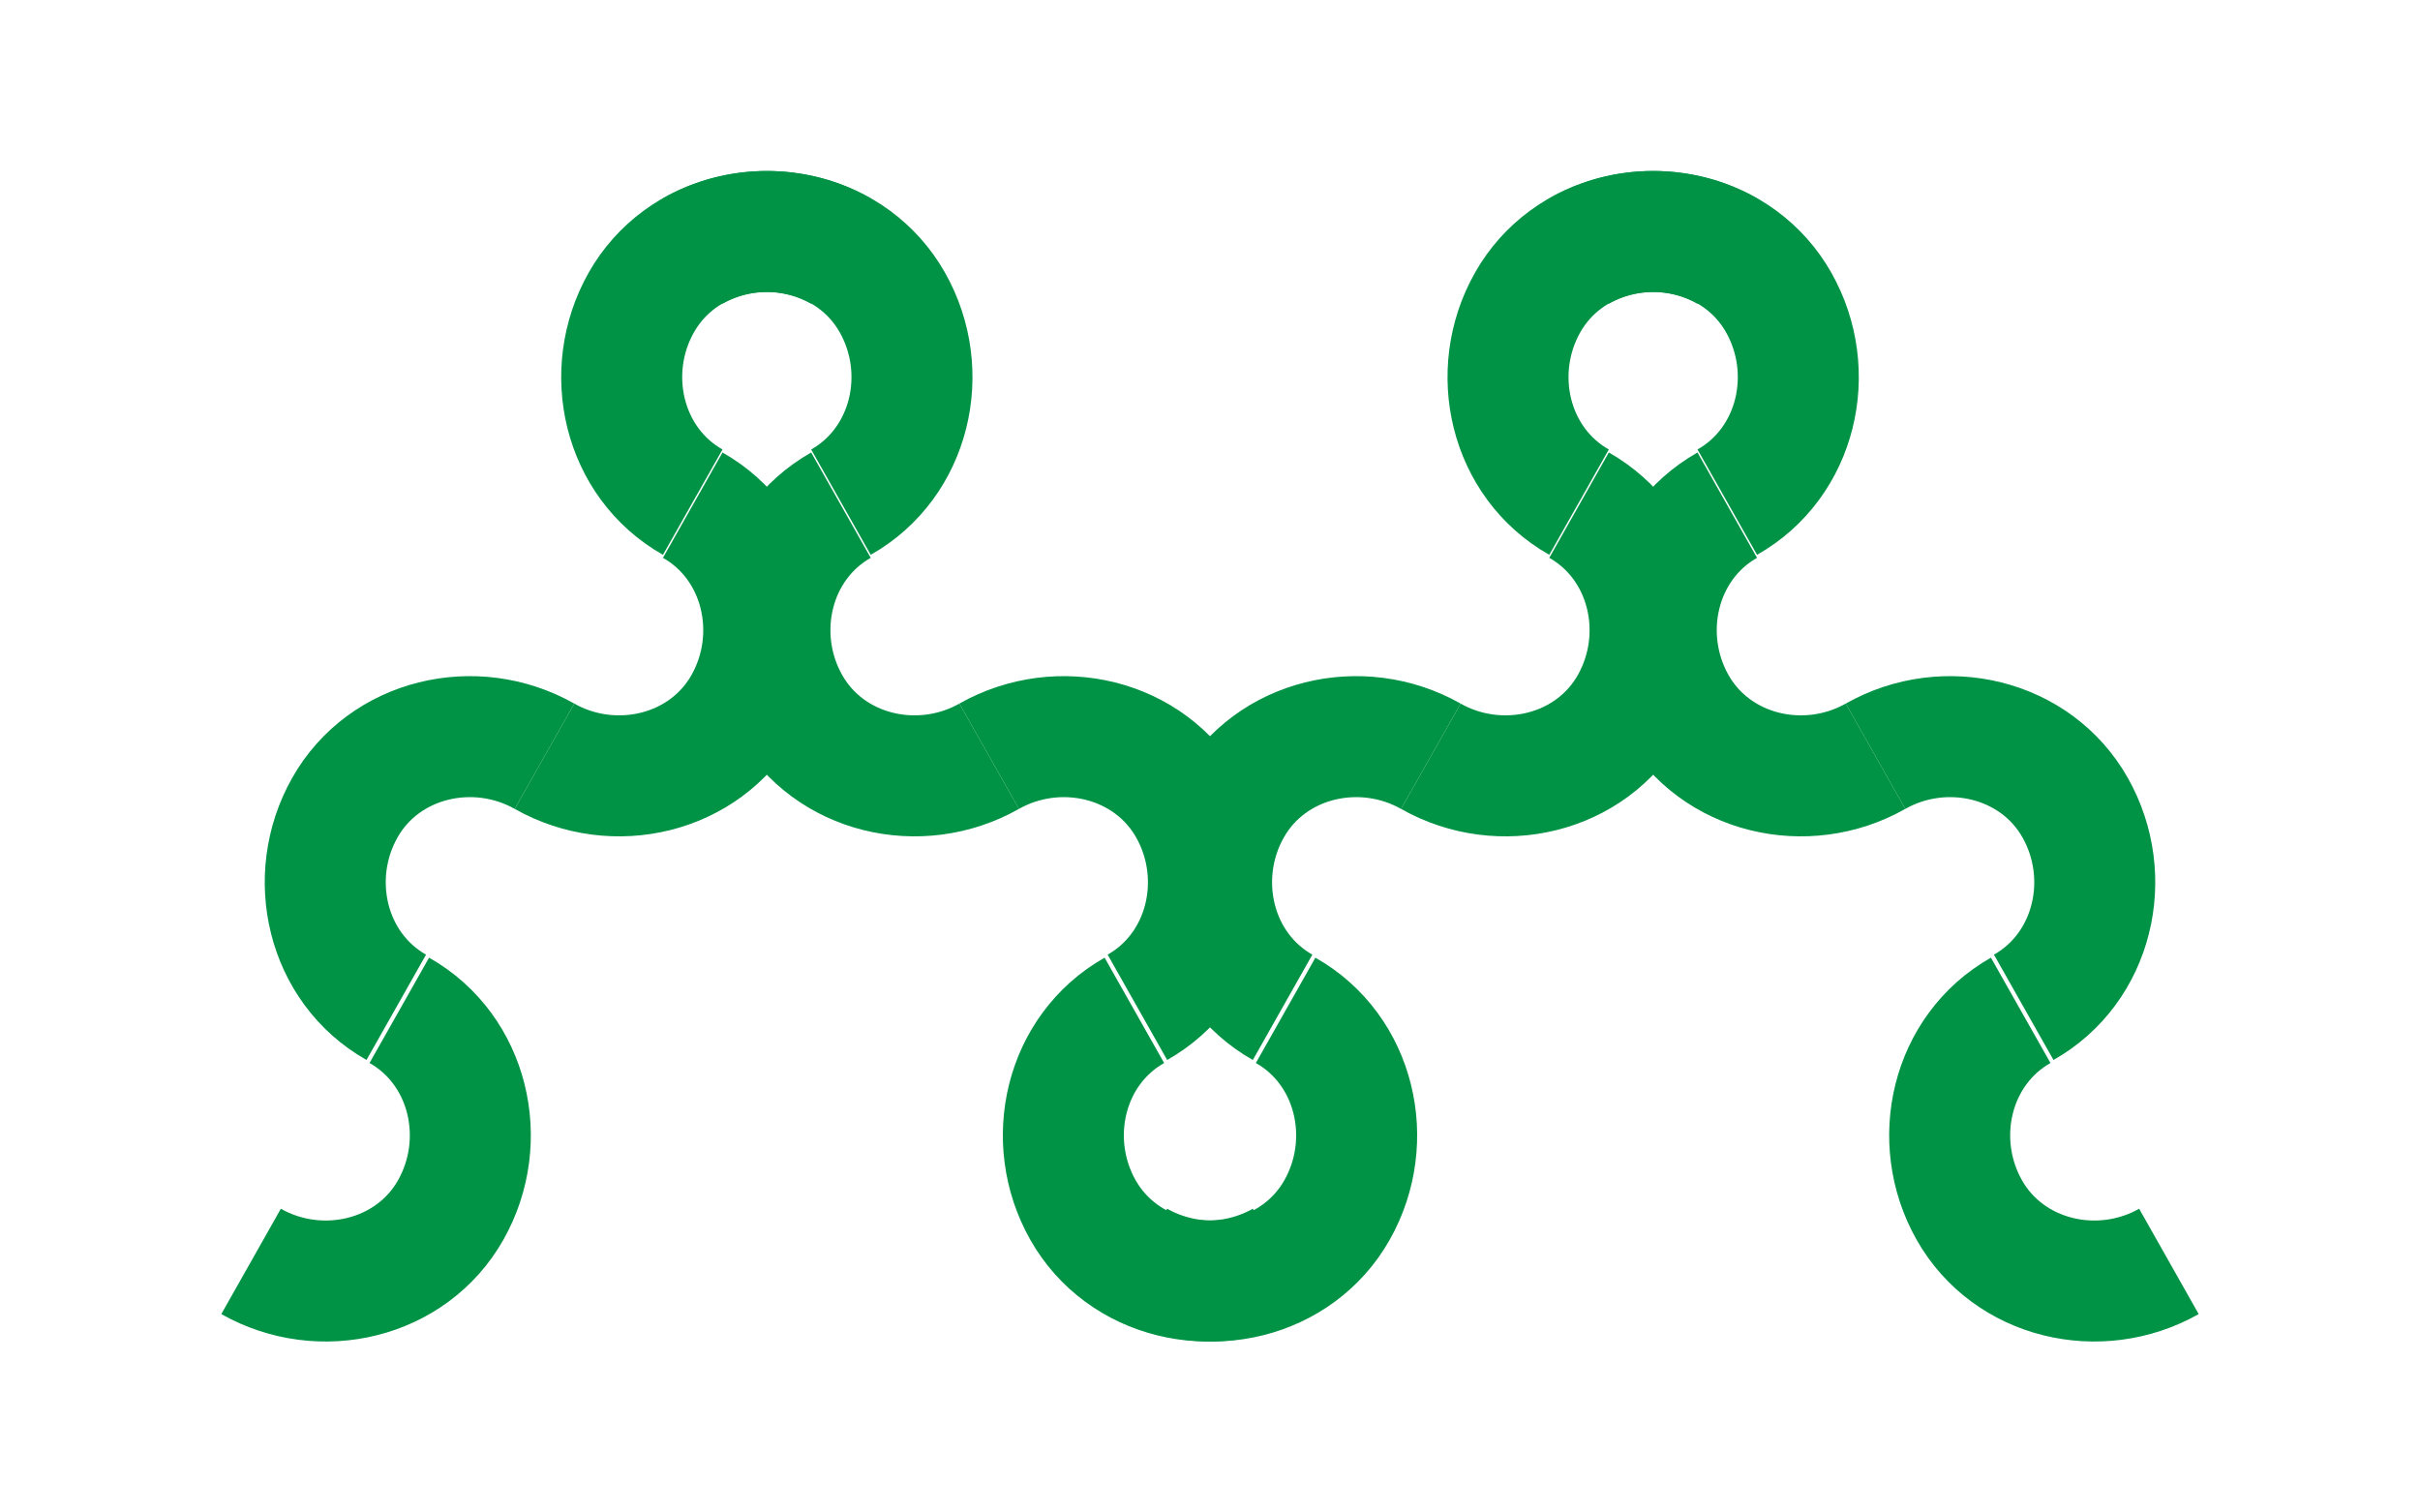 <?xml version="1.0" encoding="utf-8"?>
<!-- Generator: Adobe Illustrator 17.1.0, SVG Export Plug-In . SVG Version: 6.00 Build 0)  -->
<!DOCTYPE svg PUBLIC "-//W3C//DTD SVG 1.1//EN" "http://www.w3.org/Graphics/SVG/1.1/DTD/svg11.dtd">
<svg version="1.1" id="Layer_1" xmlns="http://www.w3.org/2000/svg" xmlns:xlink="http://www.w3.org/1999/xlink" x="0px" y="0px"
	 viewBox="0 0 80 50" enable-background="new 0 0 80 50" xml:space="preserve">
<g>
	<path fill="none" stroke="#009245" stroke-width="4" d="M8.3,41.7c2.3,1.3,5.3,0.6,6.6-1.7c1.3-2.3,0.6-5.3-1.7-6.6"/>
	<path fill="none" stroke="#009245" stroke-width="4" d="M18,25c-2.3-1.3-5.3-0.6-6.6,1.7s-0.6,5.3,1.7,6.6"/>
	<path fill="none" stroke="#009245" stroke-width="4" d="M18,25c2.3,1.3,5.3,0.6,6.6-1.7s0.6-5.3-1.7-6.6"/>
	<path fill="none" stroke="#009245" stroke-width="4" d="M27.8,8.3c-2.3-1.3-5.3-0.6-6.6,1.7c-1.3,2.3-0.6,5.3,1.7,6.6"/>
	<path fill="none" stroke="#009245" stroke-width="4" d="M37.6,41.7c2.3,1.3,5.3,0.6,6.6-1.7c1.3-2.3,0.6-5.3-1.7-6.6"/>
	<path fill="none" stroke="#009245" stroke-width="4" d="M47.3,25c-2.3-1.3-5.3-0.6-6.6,1.7c-1.3,2.3-0.6,5.3,1.7,6.6"/>
	<path fill="none" stroke="#009245" stroke-width="4" d="M47.3,25c2.3,1.3,5.3,0.6,6.6-1.7s0.6-5.3-1.7-6.6"/>
	<path fill="none" stroke="#009245" stroke-width="4" d="M57.1,8.3c-2.3-1.3-5.3-0.6-6.6,1.7c-1.3,2.3-0.6,5.3,1.7,6.6"/>
	<path fill="none" stroke="#009245" stroke-width="4" d="M42.4,41.7c-2.3,1.3-5.3,0.6-6.6-1.7c-1.3-2.3-0.6-5.3,1.7-6.6"/>
	<path fill="none" stroke="#009245" stroke-width="4" d="M32.7,25c2.3-1.3,5.3-0.6,6.6,1.7s0.6,5.3-1.7,6.6"/>
	<path fill="none" stroke="#009245" stroke-width="4" d="M32.7,25c-2.3,1.3-5.3,0.6-6.6-1.7c-1.3-2.3-0.6-5.3,1.7-6.6"/>
	<path fill="none" stroke="#009245" stroke-width="4" d="M22.9,8.3c2.3-1.3,5.3-0.6,6.6,1.7c1.3,2.3,0.6,5.3-1.7,6.6"/>
	<path fill="none" stroke="#009245" stroke-width="4" d="M71.7,41.7c-2.3,1.3-5.3,0.6-6.6-1.7c-1.3-2.3-0.6-5.3,1.7-6.6"/>
	<path fill="none" stroke="#009245" stroke-width="4" d="M62,25c2.3-1.3,5.3-0.6,6.6,1.7s0.6,5.3-1.7,6.6"/>
	<path fill="none" stroke="#009245" stroke-width="4" d="M62,25c-2.3,1.3-5.3,0.6-6.6-1.7c-1.3-2.3-0.6-5.3,1.7-6.6"/>
	<path fill="none" stroke="#009245" stroke-width="4" d="M52.2,8.3c2.3-1.3,5.3-0.6,6.6,1.7c1.3,2.3,0.6,5.3-1.7,6.6"/>
</g>
</svg>
